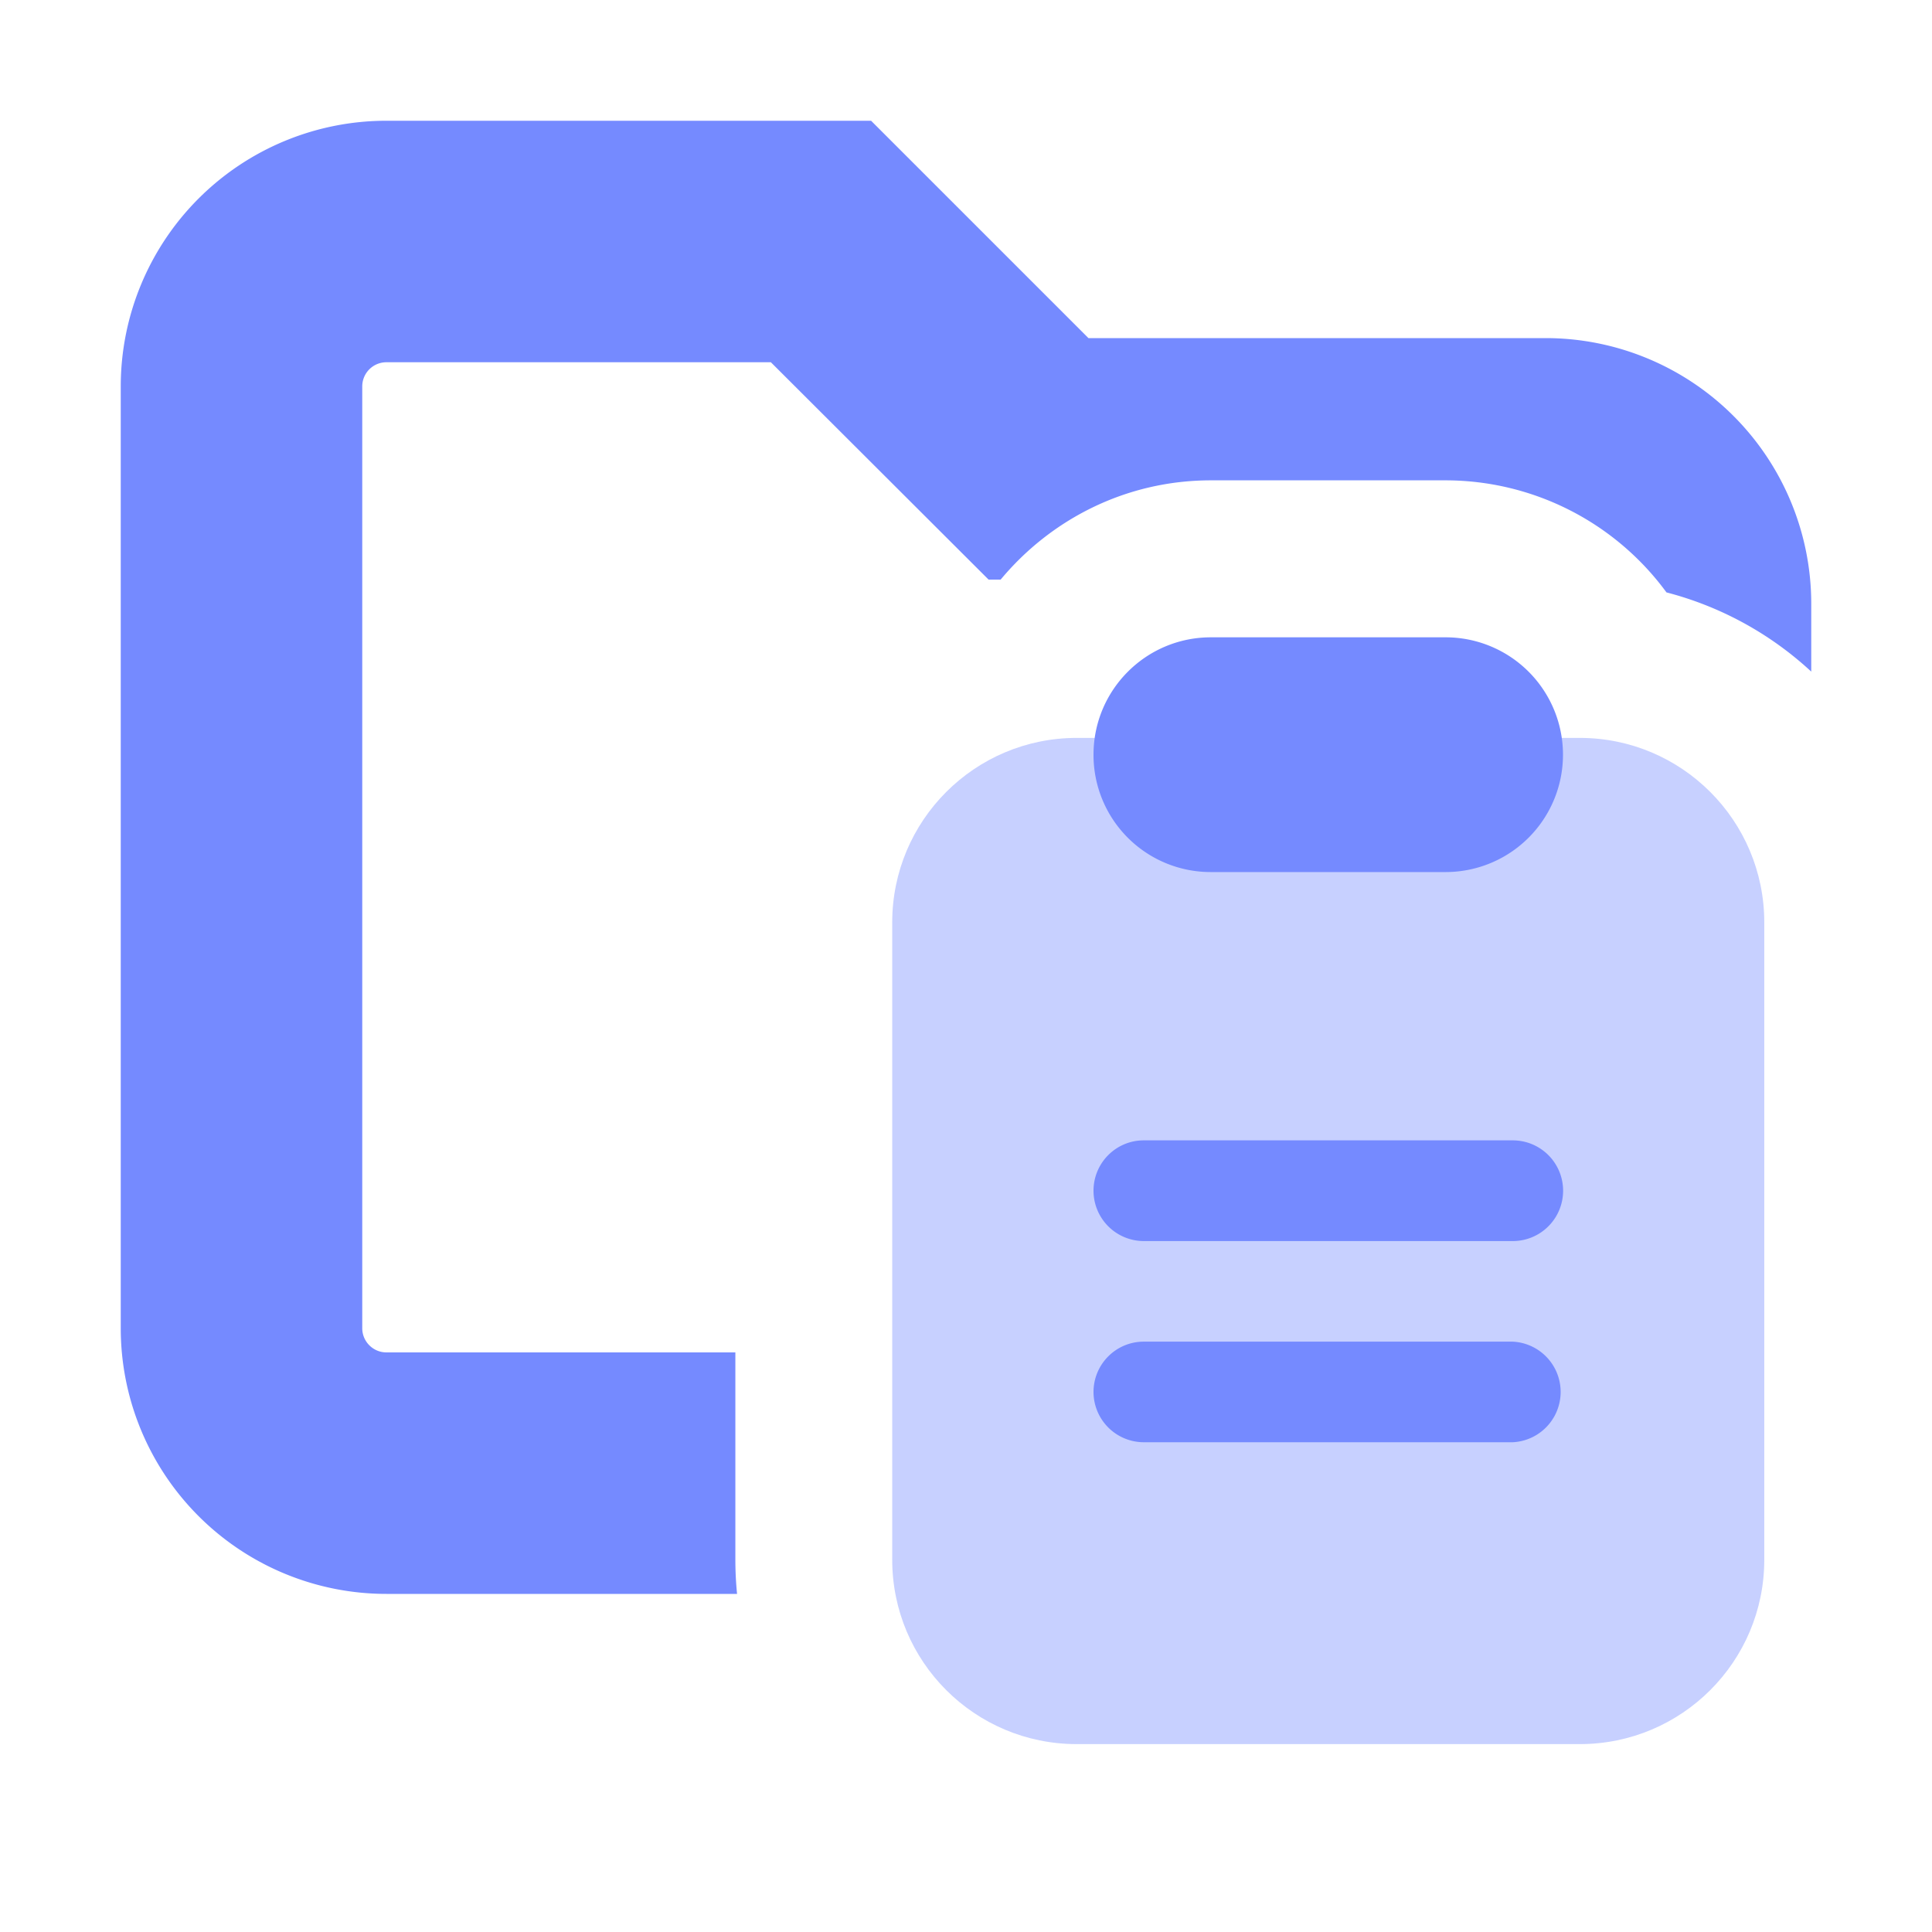 <svg xmlns="http://www.w3.org/2000/svg" width="16" height="16" fill="none"><path fill="#758AFF" d="M9.014 2.8H12.8A2.2 2.2 0 0 1 15 5v.562a2.8 2.8 0 0 0-1.199-.656 2.27 2.27 0 0 0-1.829-.928h-1.944c-.702 0-1.325.322-1.741.822h-.1L6.384 3H3.2a.2.2 0 0 0-.2.2V11c0 .11.09.2.2.2h2.89v1.716q0 .143.014.284H3.2A2.2 2.2 0 0 1 1 11V3.2A2.2 2.2 0 0 1 3.2 1h4.014z"/><path fill="#758AFF" d="M8.917 6.111c-.844 0-1.528.684-1.528 1.528v5.278c0 .844.684 1.527 1.528 1.527h4.166c.844 0 1.528-.683 1.528-1.527V7.639c0-.844-.684-1.528-1.528-1.528z" opacity=".4"/><path fill="#758AFF" fill-rule="evenodd" d="M9.056 11.528c0-.23.186-.417.416-.417h3.056a.417.417 0 0 1 0 .833H9.472a.417.417 0 0 1-.416-.416M9.056 9.861c0-.23.186-.417.416-.417h3.056a.417.417 0 0 1 0 .834H9.472a.417.417 0 0 1-.416-.417M9.056 6.25c0-.537.435-.972.972-.972h1.944a.972.972 0 0 1 0 1.944h-1.944a.97.97 0 0 1-.972-.972" clip-rule="evenodd"/></svg>
